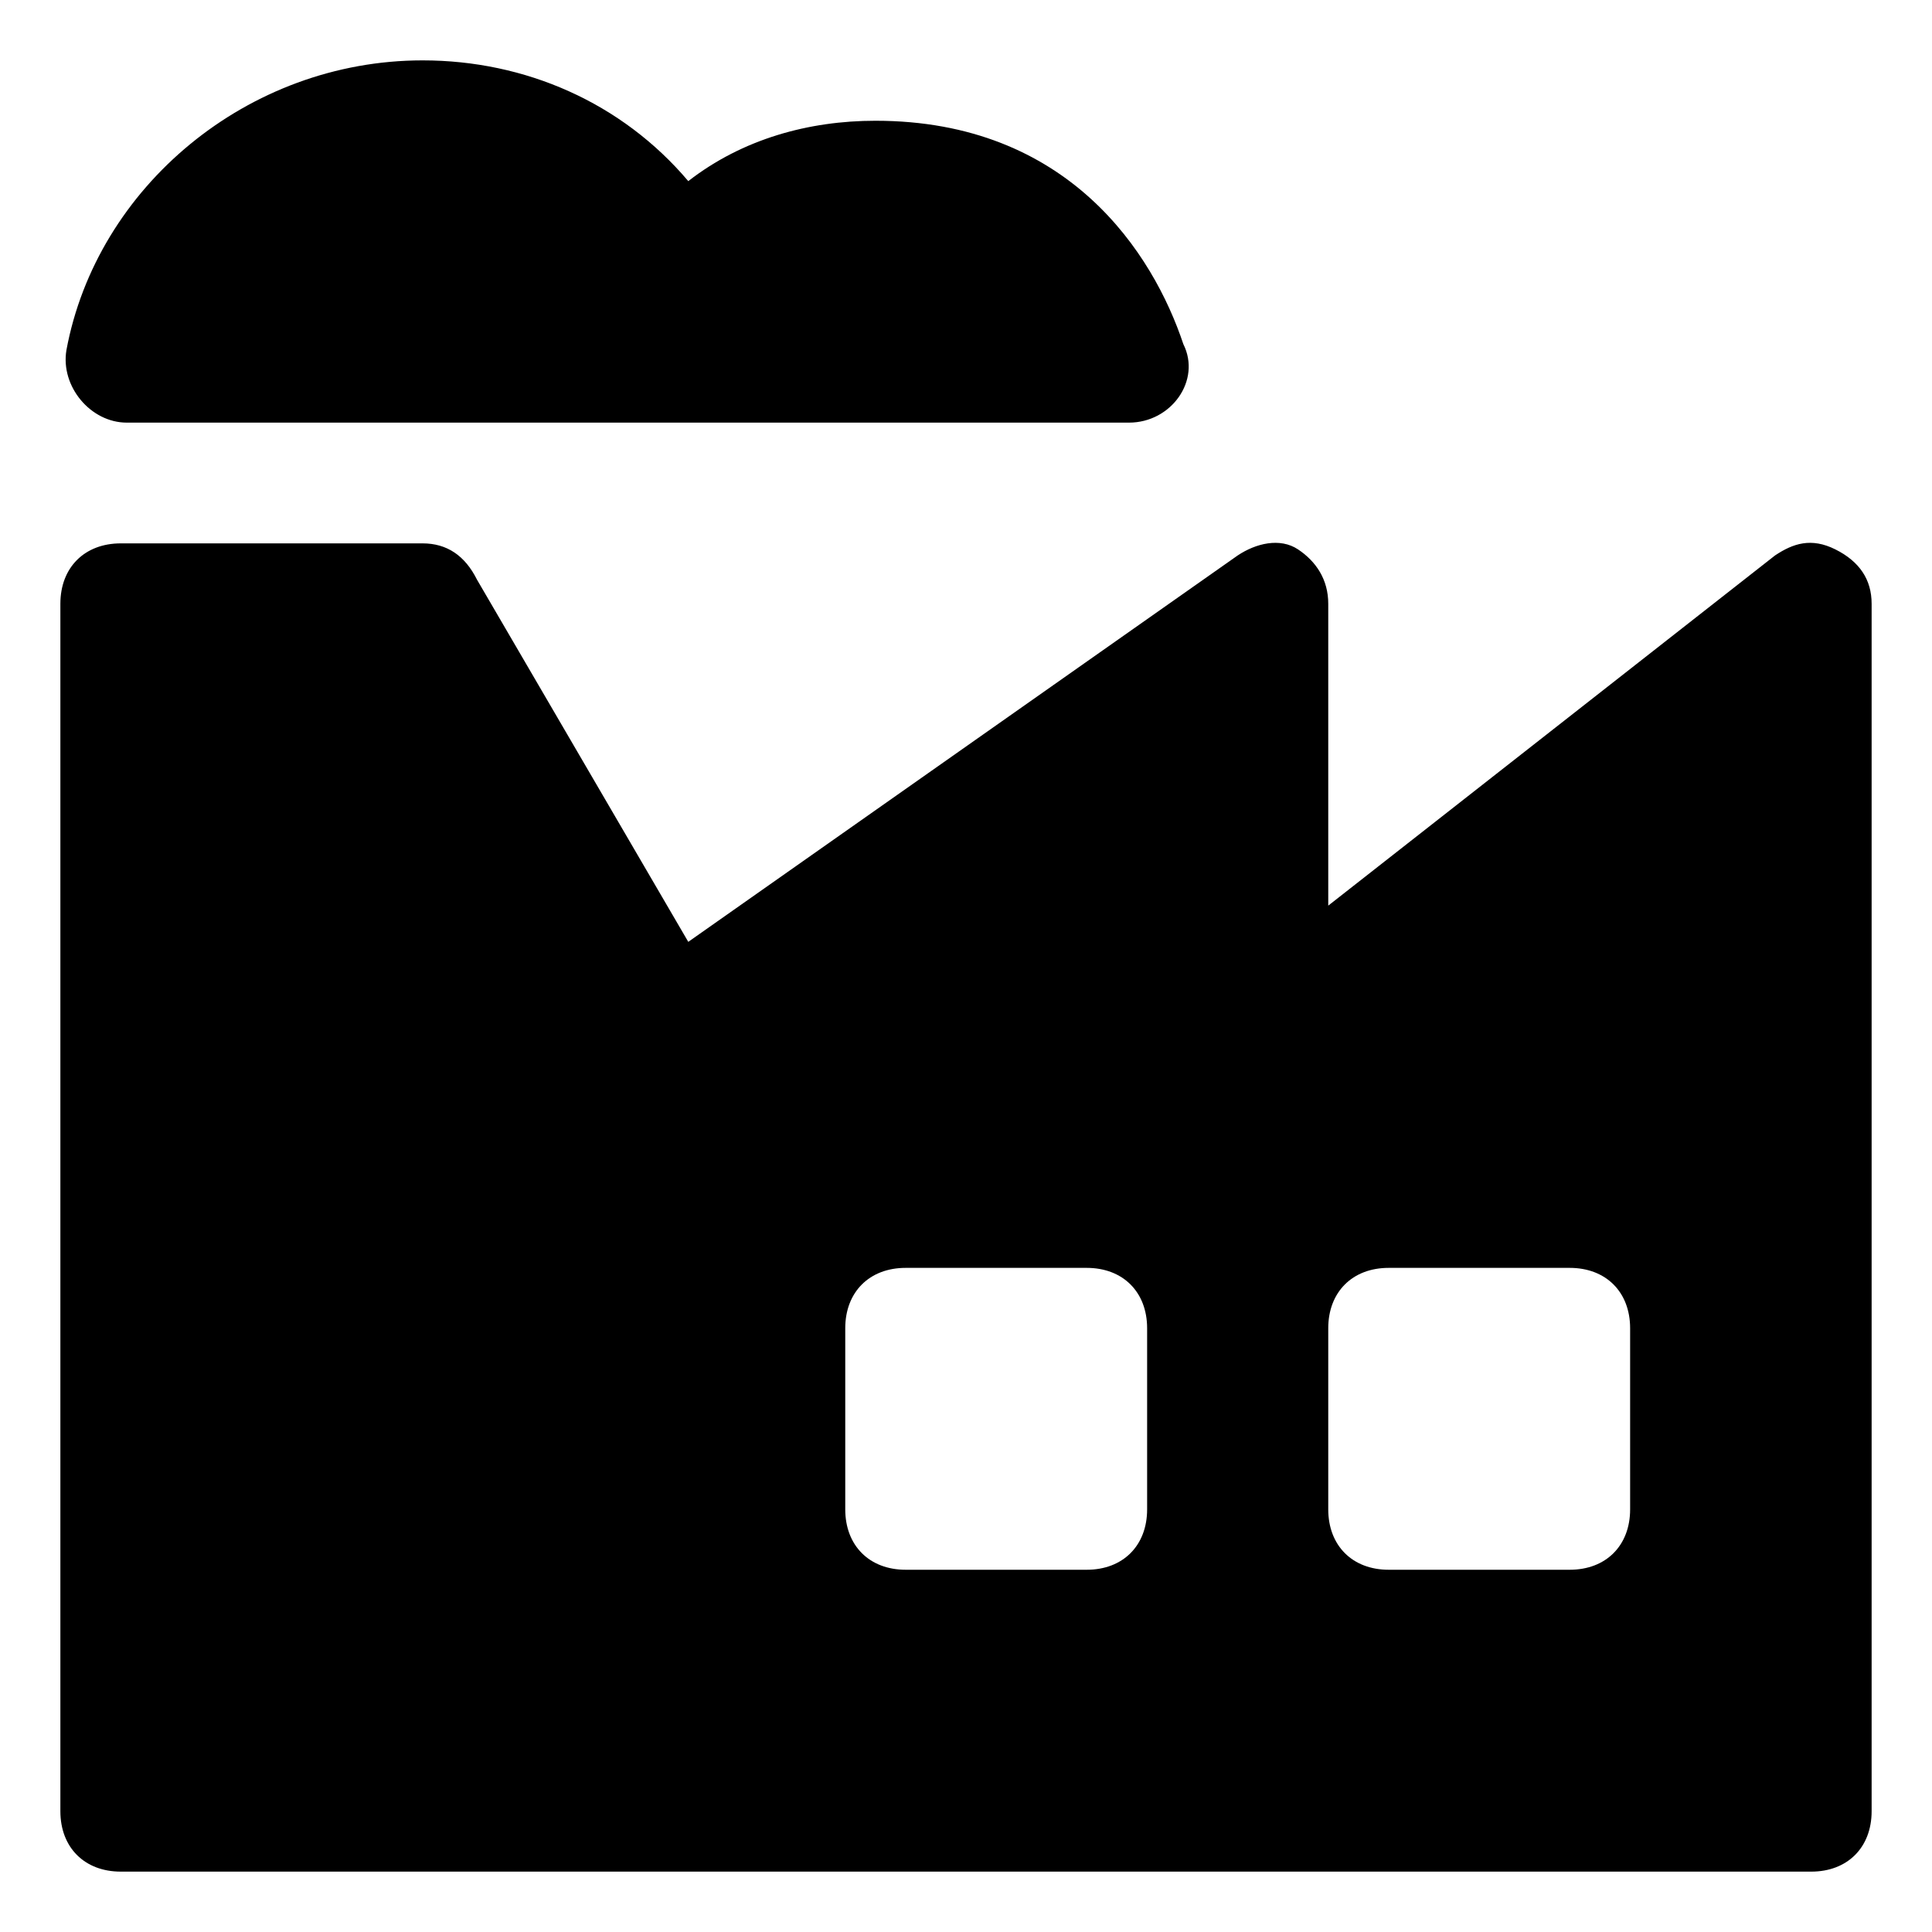 <?xml version="1.0" encoding="utf-8"?>
<!-- Generator: Adobe Illustrator 18.1.1, SVG Export Plug-In . SVG Version: 6.00 Build 0)  -->
<!DOCTYPE svg PUBLIC "-//W3C//DTD SVG 1.1//EN" "http://www.w3.org/Graphics/SVG/1.1/DTD/svg11.dtd">
<svg version="1.1" id="Layer_1" xmlns="http://www.w3.org/2000/svg" xmlns:xlink="http://www.w3.org/1999/xlink" x="0px" y="0px"
	 width="32px" height="32px" viewBox="0 0 32 32" enable-background="new 0 0 32 32" xml:space="preserve">
<path d="M31,10c0-0.4-0.2-0.7-0.6-0.9S29.7,9,29.4,9.2L22,15v-5c0-0.4-0.2-0.7-0.5-0.9c-0.3-0.2-0.7-0.1-1,0.1l-9.1,6.4l-3.5-6
	C7.7,9.2,7.4,9,7,9H2c-0.6,0-1,0.4-1,1v20c0,0.6,0.4,1,1,1h28c0.6,0,1-0.4,1-1V10z M19,25c0,0.6-0.4,1-1,1h-3c-0.6,0-1-0.4-1-1v-3
	c0-0.6,0.4-1,1-1h3c0.6,0,1,0.4,1,1V25z M27,25c0,0.6-0.4,1-1,1h-3c-0.6,0-1-0.4-1-1v-3c0-0.6,0.4-1,1-1h3c0.6,0,1,0.4,1,1V25z"/>
<path d="M2.1,7h16.6c0.7,0,1.2-0.7,0.9-1.3C19.1,4.2,17.7,2,14.5,2c-1.1,0-2.2,0.3-3.1,1C10.3,1.7,8.7,1,7,1C4.1,1,1.6,3.1,1.1,5.8
	C1,6.4,1.5,7,2.1,7z"/>
</svg>
